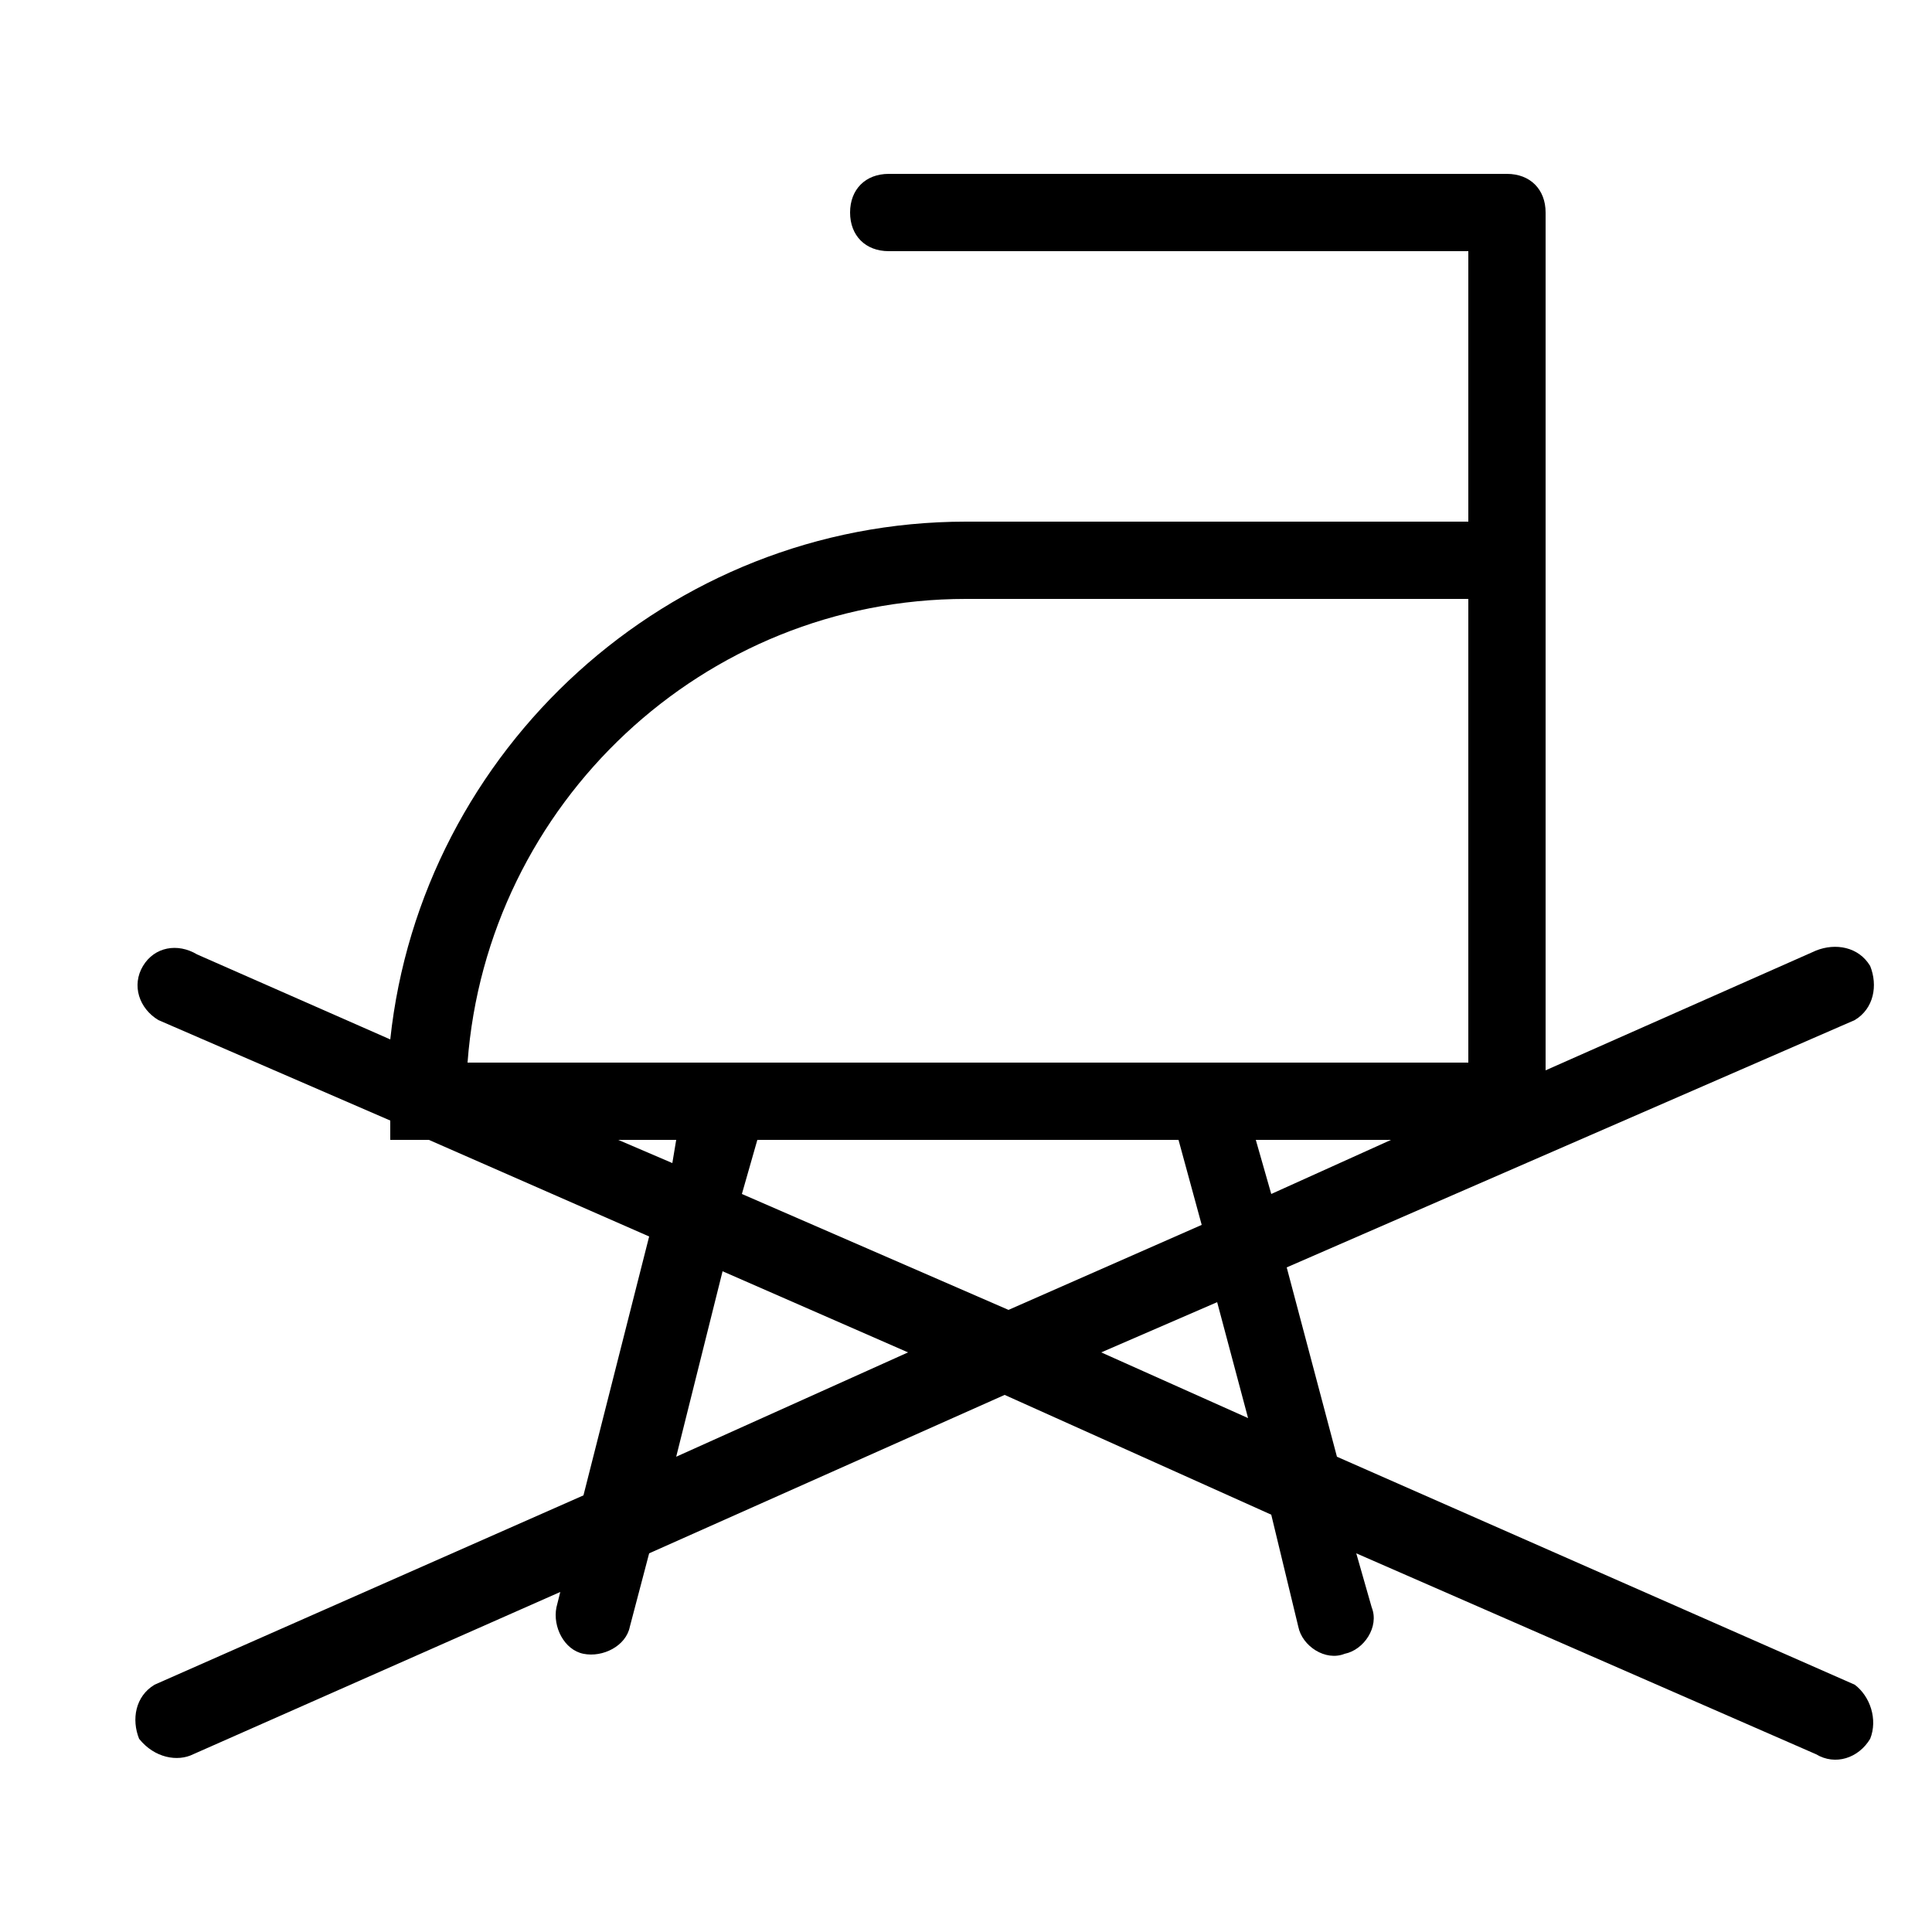 <?xml version="1.0" encoding="utf-8"?>
<!-- Generator: Adobe Illustrator 22.0.1, SVG Export Plug-In . SVG Version: 6.00 Build 0)  -->
<svg version="1.1" id="Layer_1" xmlns="http://www.w3.org/2000/svg" xmlns:xlink="http://www.w3.org/1999/xlink" x="0px" y="0px"
	 viewBox="0 0 50 50" style="enable-background:new 0 0 50 50;" xml:space="preserve">
<path d="M48,43.6l-13.4-5.9l-1.3-4.9L48,26.4c0.5-0.3,0.6-0.9,0.4-1.4c-0.3-0.5-0.9-0.6-1.4-0.4l-7,3.1V15.5v-2v-8c0-0.6-0.4-1-1-1
	H23c-0.6,0-1,0.4-1,1c0,0.6,0.4,1,1,1h15v7H25c-7.7,0-14.1,5.9-14.9,13.4l-5-2.2C4.6,24.4,4,24.5,3.7,25c-0.3,0.5-0.1,1.1,0.4,1.4
	l6,2.6c0,0.2,0,0.3,0,0.5H11h0.1l5.7,2.5l-1.7,6.7L4,43.6c-0.5,0.3-0.6,0.9-0.4,1.4C4,45.5,4.6,45.6,5,45.4l9.5-4.2l-0.1,0.4
	c-0.1,0.5,0.2,1.1,0.7,1.2c0.5,0.1,1.1-0.2,1.2-0.7l0.5-1.9l9.2-4.1l6.9,3.1l0.7,2.9c0.1,0.5,0.7,0.9,1.2,0.7
	c0.5-0.1,0.9-0.7,0.7-1.2l-0.4-1.4L47,45.4c0.5,0.3,1.1,0.1,1.4-0.4C48.6,44.5,48.4,43.9,48,43.6z M32.9,30.9l-0.4-1.4H36L32.9,30.9
	z M25,15.5h13v12H12.1C12.6,20.8,18.2,15.5,25,15.5z M16,29.5h1.5l-0.1,0.6L16,29.5z M17.5,37.7l1.2-4.8l4.8,2.1L17.5,37.7z
	 M19.2,30.9l0.4-1.4h10.9l0.6,2.2l-5,2.2L19.2,30.9z M28.5,35l3-1.3l0.8,3L28.5,35z"/>
</svg>
